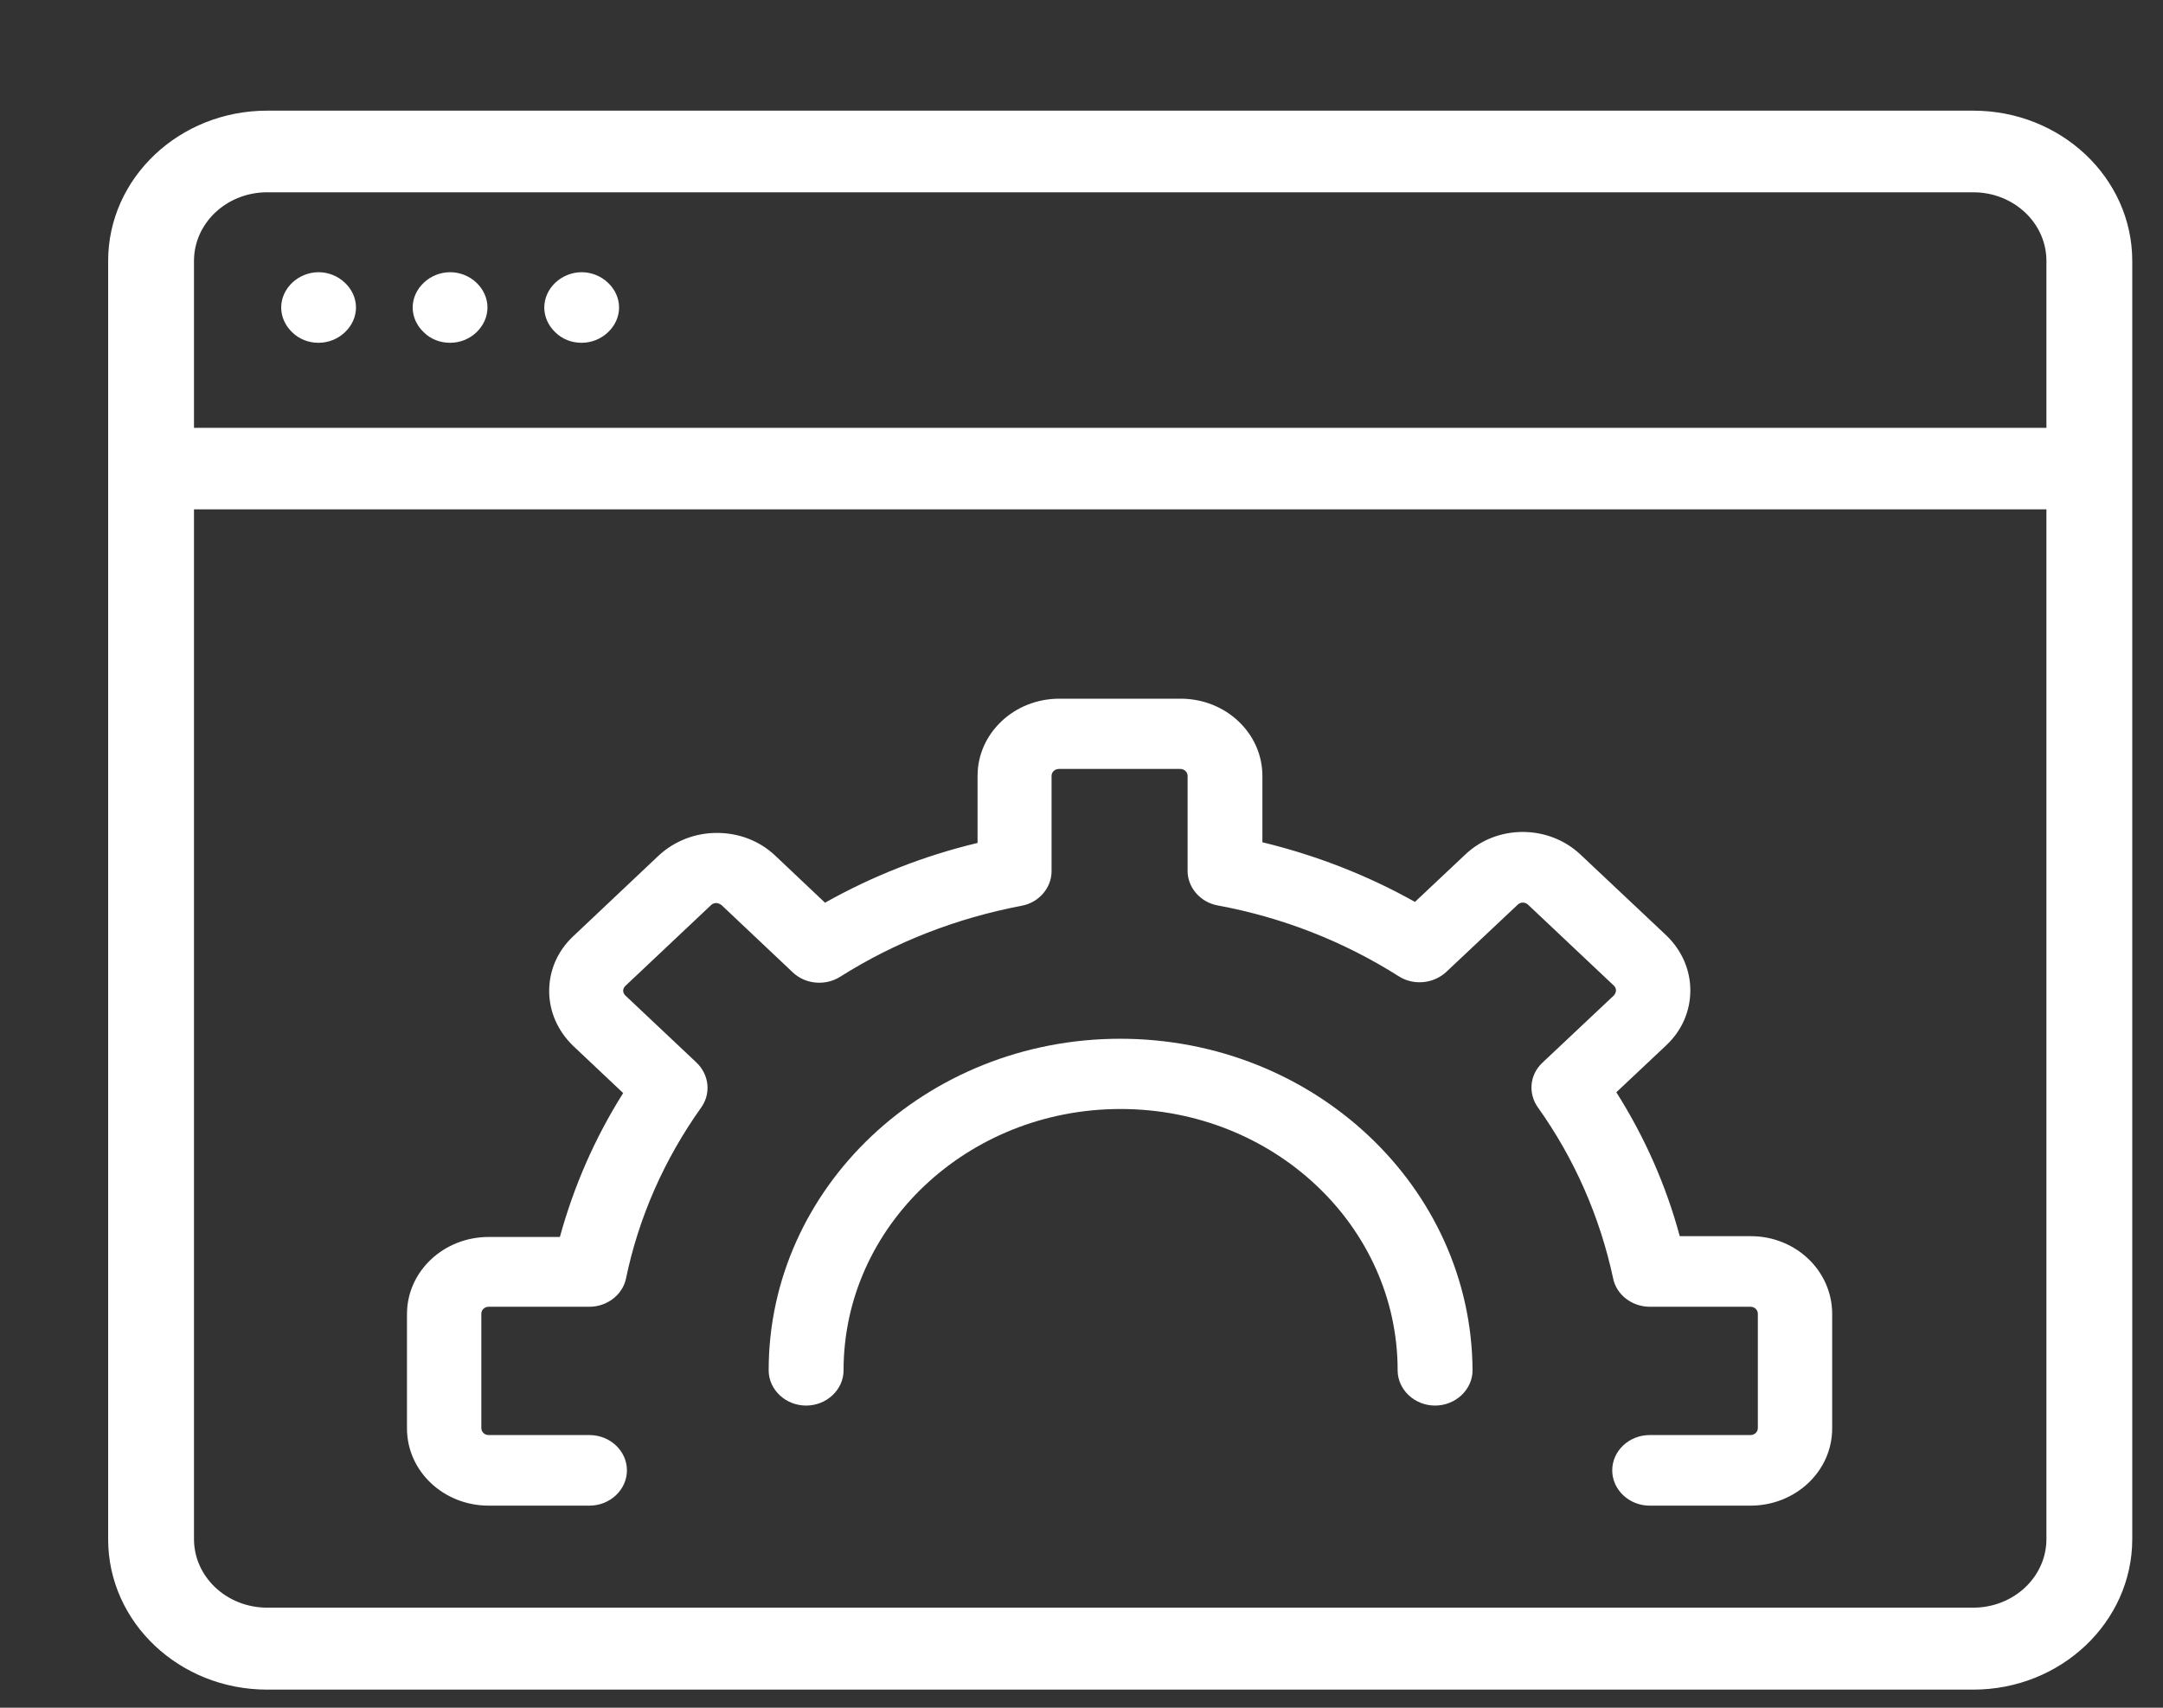 <?xml version="1.0" encoding="UTF-8"?>
<svg width="19px" height="15px" viewBox="0 0 19 15" version="1.1" xmlns="http://www.w3.org/2000/svg" xmlns:xlink="http://www.w3.org/1999/xlink">
    <rect x="0" y="0" width="19" height="15" fill="#333333" stroke="none"/>
    <!-- Generator: Sketch 51.1 (57501) - http://www.bohemiancoding.com/sketch -->
    <title>integrate_icon</title>
    <desc>Created with Sketch.</desc>
    <defs></defs>
    <g id="Page-1" stroke="none" stroke-width="1" fill="none" fill-rule="evenodd">
        <g id="Remita---Integrate-CTA" transform="translate(-801, -42)" fill="#FFFFFF" fill-rule="nonzero">
            <g id="Group-36">
                <g id="iStock-598157396">
                    <g id="Group-5" transform="translate(802, 40)">
                        <g id="Group-4">
                            <g id="integrate_icon" transform="translate(0, 3)">
                                <path d="M17.68,12.518 L17.68,1.292 C17.68,0.591 17.077,0.022 16.333,0.022 L1.347,0.022 C0.603,0.022 0,0.591 0,1.292 L0,12.521 C0,13.222 0.603,13.791 1.347,13.791 L16.333,13.791 C17.077,13.791 17.68,13.219 17.68,12.518 Z M1.347,0.639 L16.333,0.639 C16.716,0.639 17.026,0.931 17.026,1.292 L17.026,2.808 L0.654,2.808 L0.654,1.292 C0.654,0.931 0.964,0.639 1.347,0.639 Z M0.654,12.518 L0.654,3.424 L17.026,3.424 L17.026,12.518 C17.026,12.879 16.716,13.171 16.333,13.171 L1.347,13.171 C0.964,13.171 0.654,12.879 0.654,12.518 Z" id="Shape" stroke="#FFFFFF" stroke-width="0.1"></path>
                                <path d="M8.84,8.124 C7.135,8.124 5.752,9.432 5.752,11.036 C5.752,11.206 5.9,11.346 6.081,11.346 C6.262,11.346 6.41,11.206 6.41,11.036 C6.41,9.769 7.5,8.741 8.843,8.741 C10.187,8.741 11.277,9.769 11.277,11.036 C11.277,11.206 11.425,11.346 11.606,11.346 C11.786,11.346 11.935,11.206 11.935,11.036 C11.927,9.429 10.544,8.124 8.84,8.124 Z" id="Shape"></path>
                                <path d="M14.379,9.858 L13.755,9.858 C13.635,9.412 13.448,8.989 13.198,8.594 L13.639,8.179 C13.776,8.049 13.848,7.879 13.848,7.699 C13.848,7.518 13.773,7.348 13.639,7.218 L12.884,6.507 C12.603,6.241 12.148,6.241 11.87,6.507 L11.429,6.922 C11.01,6.687 10.562,6.513 10.089,6.398 L10.089,5.815 C10.089,5.441 9.768,5.137 9.371,5.137 L8.305,5.137 C7.908,5.137 7.587,5.441 7.587,5.815 L7.587,6.404 C7.114,6.517 6.666,6.694 6.247,6.929 L5.807,6.513 C5.669,6.384 5.489,6.316 5.297,6.316 C5.106,6.316 4.925,6.387 4.788,6.513 L4.034,7.225 C3.896,7.355 3.824,7.525 3.824,7.705 C3.824,7.886 3.9,8.056 4.034,8.186 L4.474,8.601 C4.225,8.996 4.041,9.418 3.918,9.865 L3.293,9.865 C2.896,9.865 2.575,10.168 2.575,10.542 L2.575,11.547 C2.575,11.922 2.896,12.225 3.293,12.225 L4.178,12.225 C4.359,12.225 4.507,12.085 4.507,11.915 C4.507,11.744 4.359,11.605 4.178,11.605 L3.293,11.605 C3.257,11.605 3.228,11.578 3.228,11.544 L3.228,10.539 C3.228,10.505 3.257,10.478 3.293,10.478 L4.178,10.478 C4.333,10.478 4.47,10.372 4.499,10.229 C4.611,9.691 4.835,9.183 5.16,8.727 C5.247,8.604 5.229,8.441 5.12,8.335 L4.492,7.743 C4.478,7.729 4.474,7.712 4.474,7.702 C4.474,7.692 4.478,7.675 4.492,7.661 L5.247,6.949 C5.261,6.936 5.279,6.932 5.29,6.932 C5.301,6.932 5.319,6.936 5.337,6.949 L5.965,7.542 C6.077,7.647 6.251,7.661 6.381,7.579 C6.865,7.273 7.403,7.065 7.973,6.956 C8.125,6.929 8.237,6.799 8.237,6.653 L8.237,5.815 C8.237,5.781 8.266,5.754 8.302,5.754 L9.367,5.754 C9.403,5.754 9.432,5.781 9.432,5.815 L9.432,6.65 C9.432,6.796 9.544,6.925 9.696,6.953 C10.266,7.058 10.804,7.269 11.288,7.576 C11.418,7.658 11.591,7.641 11.703,7.538 L12.332,6.946 C12.357,6.922 12.397,6.922 12.422,6.946 L13.177,7.658 C13.191,7.671 13.195,7.688 13.195,7.699 C13.195,7.709 13.191,7.726 13.177,7.743 L12.548,8.335 C12.436,8.441 12.422,8.604 12.509,8.727 C12.834,9.183 13.054,9.691 13.17,10.229 C13.198,10.372 13.336,10.478 13.491,10.478 L14.376,10.478 C14.412,10.478 14.441,10.505 14.441,10.539 L14.441,11.544 C14.441,11.578 14.412,11.605 14.376,11.605 L13.491,11.605 C13.31,11.605 13.162,11.744 13.162,11.915 C13.162,12.085 13.31,12.225 13.491,12.225 L14.376,12.225 C14.773,12.225 15.094,11.922 15.094,11.547 L15.094,10.542 C15.094,10.161 14.773,9.858 14.379,9.858 Z" id="Shape"></path>
                                <path d="M2.954,2.011 C3.041,2.011 3.124,1.977 3.185,1.919 C3.246,1.861 3.282,1.783 3.282,1.701 C3.282,1.619 3.246,1.541 3.185,1.483 C3.124,1.425 3.041,1.391 2.954,1.391 C2.867,1.391 2.784,1.425 2.723,1.483 C2.661,1.541 2.625,1.619 2.625,1.701 C2.625,1.783 2.661,1.861 2.723,1.919 C2.784,1.98 2.867,2.011 2.954,2.011 Z" id="Shape"></path>
                                <path d="M4.109,2.011 C4.196,2.011 4.279,1.977 4.34,1.919 C4.402,1.861 4.438,1.783 4.438,1.701 C4.438,1.619 4.402,1.541 4.34,1.483 C4.279,1.425 4.196,1.391 4.109,1.391 C4.023,1.391 3.94,1.425 3.878,1.483 C3.817,1.541 3.781,1.619 3.781,1.701 C3.781,1.783 3.817,1.861 3.878,1.919 C3.94,1.98 4.023,2.011 4.109,2.011 Z" id="Shape"></path>
                                <path d="M1.798,2.011 C1.885,2.011 1.968,1.977 2.029,1.919 C2.091,1.861 2.127,1.783 2.127,1.701 C2.127,1.619 2.091,1.541 2.029,1.483 C1.968,1.425 1.885,1.391 1.798,1.391 C1.712,1.391 1.629,1.425 1.567,1.483 C1.506,1.541 1.47,1.619 1.47,1.701 C1.47,1.783 1.506,1.861 1.567,1.919 C1.629,1.98 1.712,2.011 1.798,2.011 Z" id="Shape"></path>
                            </g>
                        </g>
                    </g>
                </g>
            </g>
        </g>
    </g>
</svg>